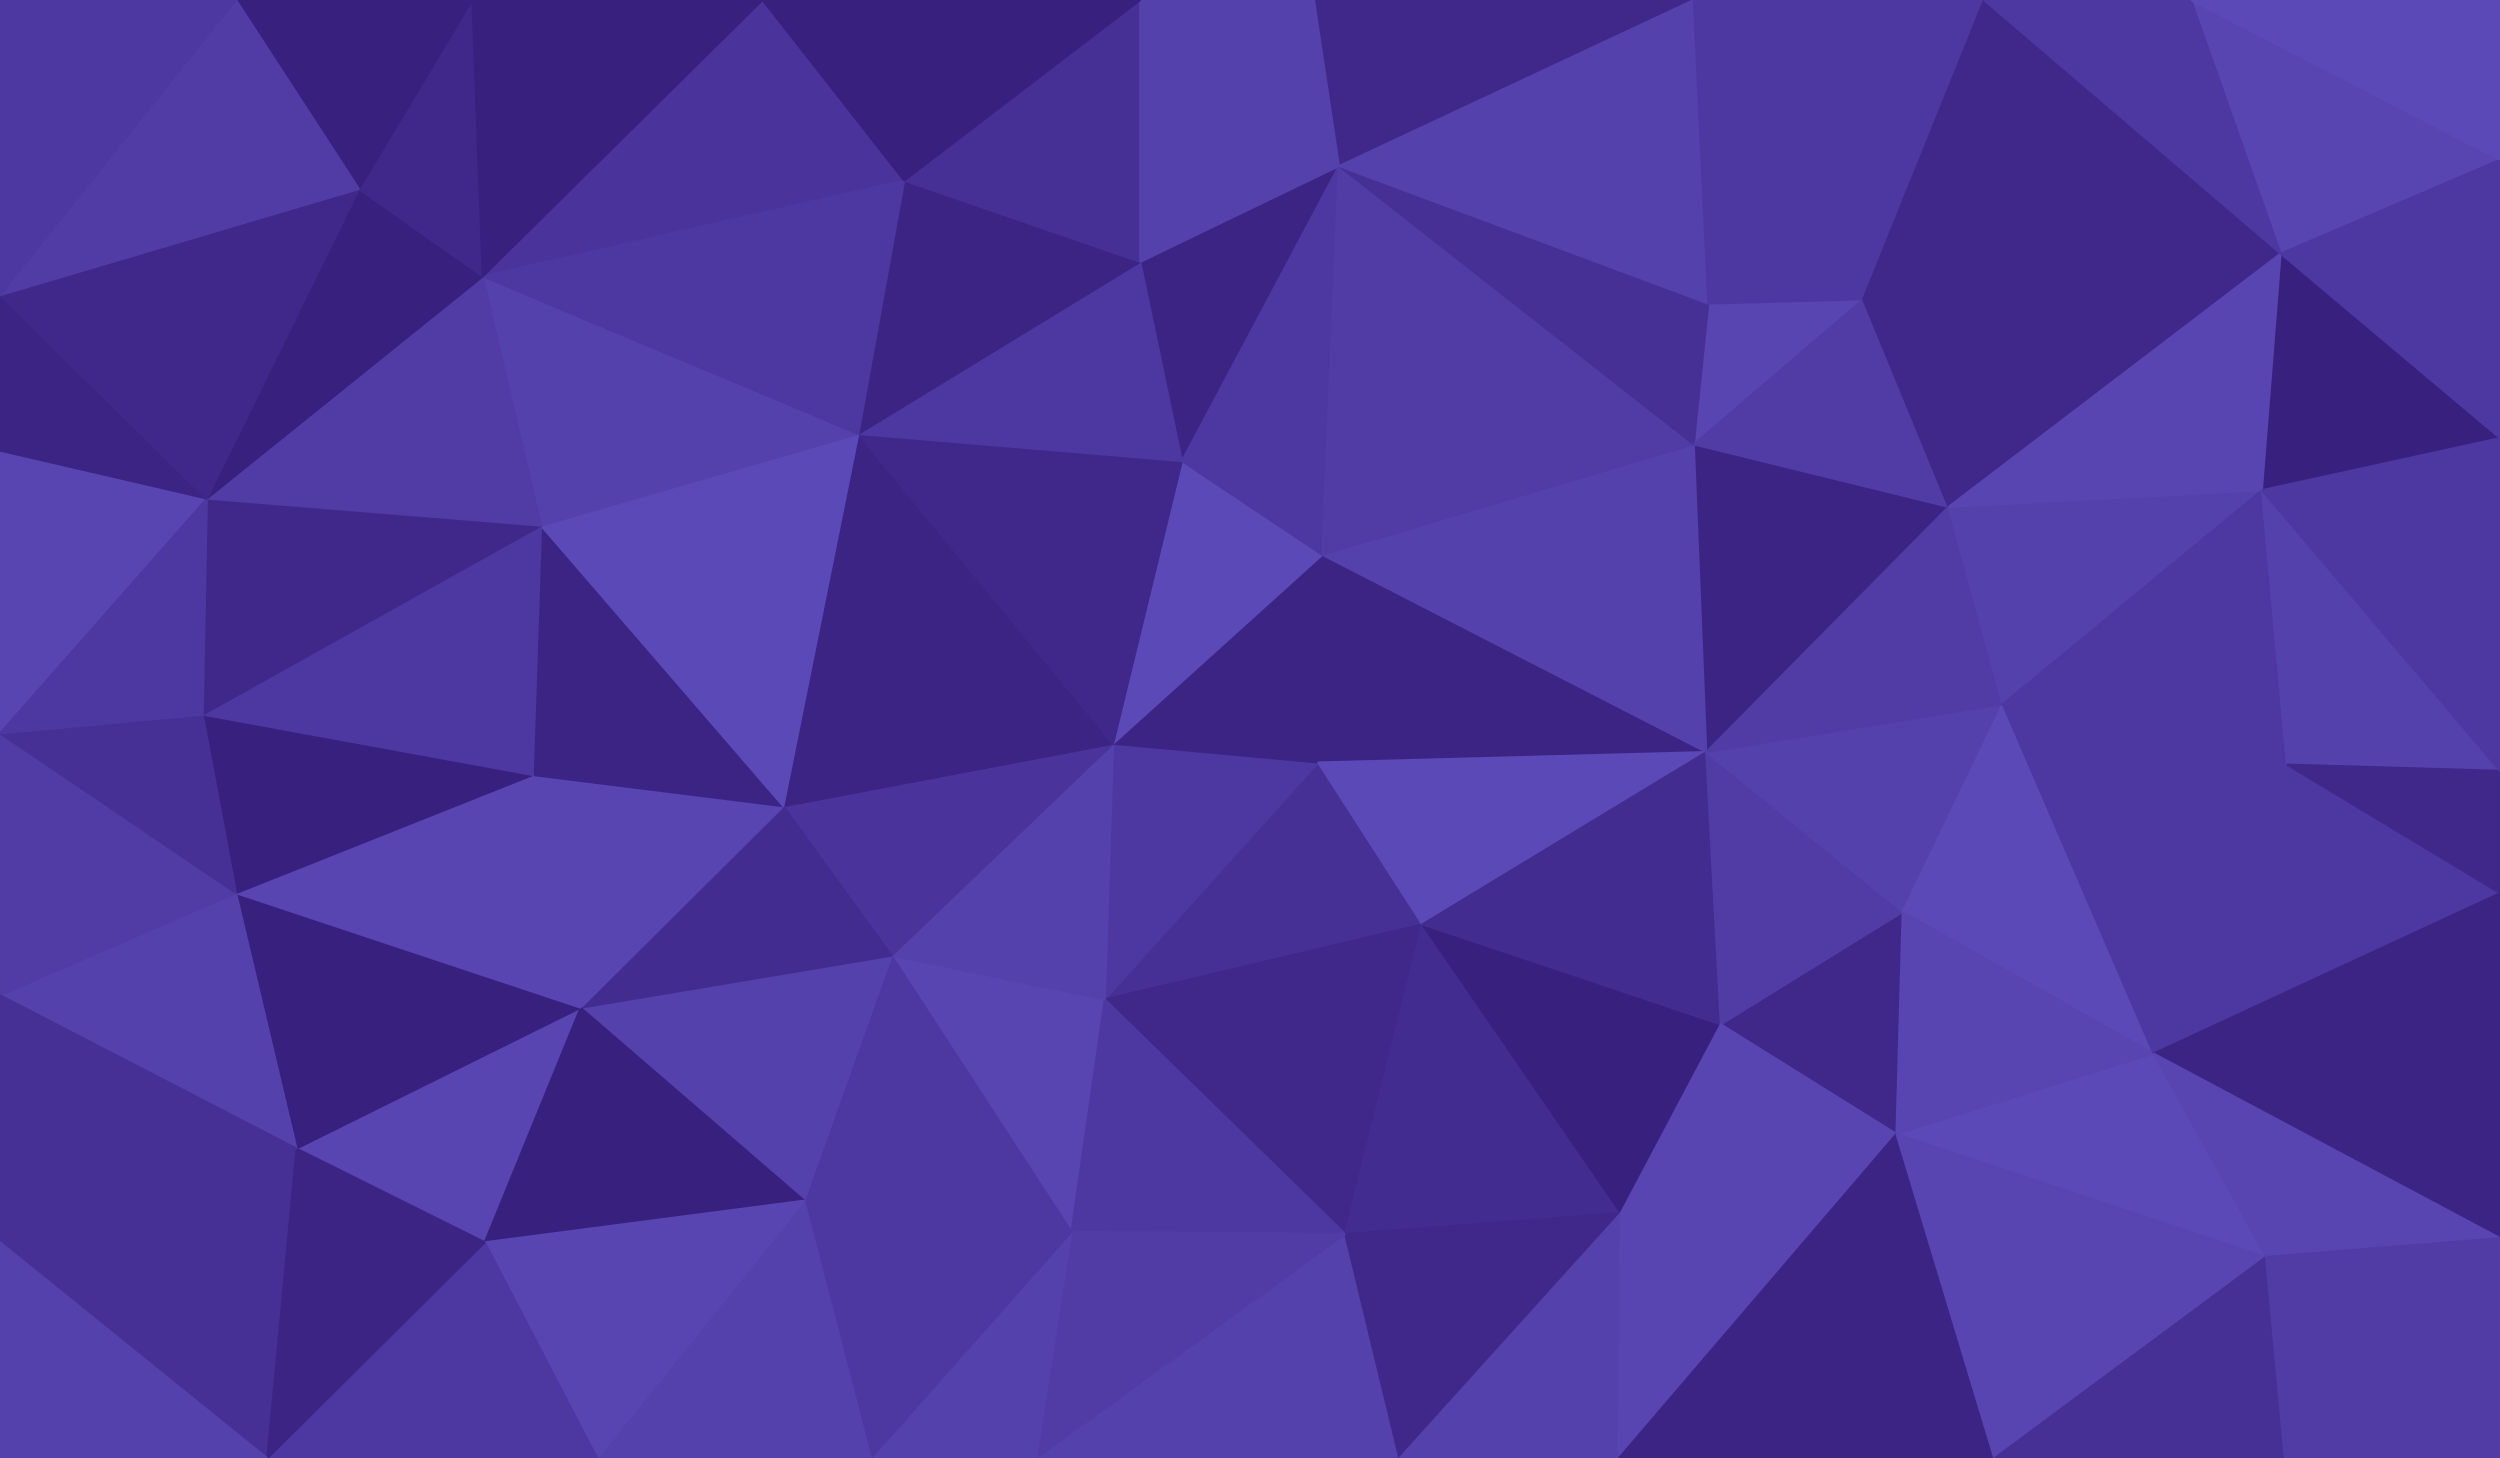 <svg id="visual" viewBox="0 0 1200 700" width="1200" height="700" xmlns="http://www.w3.org/2000/svg" xmlns:xlink="http://www.w3.org/1999/xlink" version="1.1"><g stroke-width="1" stroke-linejoin="bevel"><path d="M632.7 366L530.3 479.7L682.7 443.7Z" fill="#463095" stroke="#463095"></path><path d="M632.7 366L534.3 357L530.3 479.7Z" fill="#4d38a1" stroke="#4d38a1"></path><path d="M530.3 479.7L645.7 592.3L682.7 443.7Z" fill="#3f288a" stroke="#3f288a"></path><path d="M428 458.7L514.3 591.3L530.3 479.7Z" fill="#5845b1" stroke="#5845b1"></path><path d="M530.3 479.7L514.3 591.3L645.7 592.3Z" fill="#4d38a1" stroke="#4d38a1"></path><path d="M534.3 357L428 458.7L530.3 479.7Z" fill="#5441ac" stroke="#5441ac"></path><path d="M819 361L634.7 266.3L632.7 366Z" fill="#3c2485" stroke="#3c2485"></path><path d="M632.7 366L634.7 266.3L534.3 357Z" fill="#3c2485" stroke="#3c2485"></path><path d="M634.7 266.3L567.3 221.3L534.3 357Z" fill="#5b49b7" stroke="#5b49b7"></path><path d="M534.3 357L376 387L428 458.7Z" fill="#4a349b" stroke="#4a349b"></path><path d="M645.7 592.3L778 582.3L682.7 443.7Z" fill="#432c90" stroke="#432c90"></path><path d="M682.7 443.7L819 361L632.7 366Z" fill="#5b49b7" stroke="#5b49b7"></path><path d="M778 582.3L826 491.7L682.7 443.7Z" fill="#38207f" stroke="#38207f"></path><path d="M826 491.7L819 361L682.7 443.7Z" fill="#432c90" stroke="#432c90"></path><path d="M642.7 79.7L547.3 125.7L567.3 221.3Z" fill="#3c2485" stroke="#3c2485"></path><path d="M412 208.3L376 387L534.3 357Z" fill="#3c2485" stroke="#3c2485"></path><path d="M428 458.7L386 576.3L514.3 591.3Z" fill="#4d38a1" stroke="#4d38a1"></path><path d="M278.7 483.7L386 576.3L428 458.7Z" fill="#5441ac" stroke="#5441ac"></path><path d="M497.3 700L671.7 700L645.7 592.3Z" fill="#5441ac" stroke="#5441ac"></path><path d="M645.7 592.3L671.7 700L778 582.3Z" fill="#3f288a" stroke="#3f288a"></path><path d="M497.3 700L645.7 592.3L514.3 591.3Z" fill="#513ca6" stroke="#513ca6"></path><path d="M418 700L497.3 700L514.3 591.3Z" fill="#5441ac" stroke="#5441ac"></path><path d="M567.3 221.3L412 208.3L534.3 357Z" fill="#3f288a" stroke="#3f288a"></path><path d="M935.3 243.3L813 213.3L819 361Z" fill="#3c2485" stroke="#3c2485"></path><path d="M819 361L813 213.3L634.7 266.3Z" fill="#5441ac" stroke="#5441ac"></path><path d="M567.3 221.3L547.3 125.7L412 208.3Z" fill="#4d38a1" stroke="#4d38a1"></path><path d="M910.3 544.3L913.3 437.7L826 491.7Z" fill="#3f288a" stroke="#3f288a"></path><path d="M826 491.7L913.3 437.7L819 361Z" fill="#513ca6" stroke="#513ca6"></path><path d="M910.3 544.3L826 491.7L778 582.3Z" fill="#5845b1" stroke="#5845b1"></path><path d="M671.7 700L777 700L778 582.3Z" fill="#5441ac" stroke="#5441ac"></path><path d="M386 576.3L418 700L514.3 591.3Z" fill="#4d38a1" stroke="#4d38a1"></path><path d="M642.7 79.7L567.3 221.3L634.7 266.3Z" fill="#4d38a1" stroke="#4d38a1"></path><path d="M777 700L910.3 544.3L778 582.3Z" fill="#5845b1" stroke="#5845b1"></path><path d="M376 387L278.7 483.7L428 458.7Z" fill="#432c90" stroke="#432c90"></path><path d="M386 576.3L286.7 700L418 700Z" fill="#5441ac" stroke="#5441ac"></path><path d="M255.7 372L278.7 483.7L376 387Z" fill="#5845b1" stroke="#5845b1"></path><path d="M259.7 252.3L255.7 372L376 387Z" fill="#3c2485" stroke="#3c2485"></path><path d="M813 213.3L642.7 79.7L634.7 266.3Z" fill="#513ca6" stroke="#513ca6"></path><path d="M894.3 143.7L820 145.7L813 213.3Z" fill="#5845b1" stroke="#5845b1"></path><path d="M813 213.3L820 145.7L642.7 79.7Z" fill="#463095" stroke="#463095"></path><path d="M913.3 437.7L961.3 338L819 361Z" fill="#5441ac" stroke="#5441ac"></path><path d="M1033.7 505.7L961.3 338L913.3 437.7Z" fill="#5b49b7" stroke="#5b49b7"></path><path d="M961.3 338L935.3 243.3L819 361Z" fill="#513ca6" stroke="#513ca6"></path><path d="M412 208.3L259.7 252.3L376 387Z" fill="#5b49b7" stroke="#5b49b7"></path><path d="M231.7 132.7L259.7 252.3L412 208.3Z" fill="#5441ac" stroke="#5441ac"></path><path d="M434 86.7L412 208.3L547.3 125.7Z" fill="#3c2485" stroke="#3c2485"></path><path d="M547.3 0L434 86.7L547.3 125.7Z" fill="#463095" stroke="#463095"></path><path d="M142.3 551.3L232.7 596.3L278.7 483.7Z" fill="#5845b1" stroke="#5845b1"></path><path d="M278.7 483.7L232.7 596.3L386 576.3Z" fill="#38207f" stroke="#38207f"></path><path d="M142.3 551.3L278.7 483.7L113.3 428.7Z" fill="#38207f" stroke="#38207f"></path><path d="M232.7 596.3L286.7 700L386 576.3Z" fill="#5845b1" stroke="#5845b1"></path><path d="M935.3 243.3L894.3 143.7L813 213.3Z" fill="#513ca6" stroke="#513ca6"></path><path d="M813 0L630.7 0L642.7 79.7Z" fill="#3f288a" stroke="#3f288a"></path><path d="M1087.7 603.3L1033.7 505.7L910.3 544.3Z" fill="#5b49b7" stroke="#5b49b7"></path><path d="M910.3 544.3L1033.7 505.7L913.3 437.7Z" fill="#5845b1" stroke="#5845b1"></path><path d="M961.3 338L1085.7 235.3L935.3 243.3Z" fill="#5441ac" stroke="#5441ac"></path><path d="M777 700L957.3 700L910.3 544.3Z" fill="#3c2485" stroke="#3c2485"></path><path d="M813 0L642.7 79.7L820 145.7Z" fill="#5441ac" stroke="#5441ac"></path><path d="M642.7 79.7L547.3 0L547.3 125.7Z" fill="#5441ac" stroke="#5441ac"></path><path d="M630.7 0L547.3 0L642.7 79.7Z" fill="#5441ac" stroke="#5441ac"></path><path d="M113.3 428.7L278.7 483.7L255.7 372Z" fill="#5845b1" stroke="#5845b1"></path><path d="M232.7 596.3L128.3 700L286.7 700Z" fill="#4d38a1" stroke="#4d38a1"></path><path d="M366 0L231.7 132.7L434 86.7Z" fill="#4a349b" stroke="#4a349b"></path><path d="M434 86.7L231.7 132.7L412 208.3Z" fill="#4d38a1" stroke="#4d38a1"></path><path d="M97.3 343L113.3 428.7L255.7 372Z" fill="#38207f" stroke="#38207f"></path><path d="M97.3 343L255.7 372L259.7 252.3Z" fill="#4d38a1" stroke="#4d38a1"></path><path d="M894.3 143.7L813 0L820 145.7Z" fill="#4d38a1" stroke="#4d38a1"></path><path d="M547.3 0L366 0L434 86.7Z" fill="#38207f" stroke="#38207f"></path><path d="M1200 428.7L1097.7 367L1033.7 505.7Z" fill="#4d38a1" stroke="#4d38a1"></path><path d="M1033.7 505.7L1097.7 367L961.3 338Z" fill="#4d38a1" stroke="#4d38a1"></path><path d="M935.3 243.3L1094.7 121.7L894.3 143.7Z" fill="#3f288a" stroke="#3f288a"></path><path d="M894.3 143.7L952.3 0L813 0Z" fill="#4d38a1" stroke="#4d38a1"></path><path d="M957.3 700L1087.7 603.3L910.3 544.3Z" fill="#5845b1" stroke="#5845b1"></path><path d="M99.3 239.3L97.3 343L259.7 252.3Z" fill="#3f288a" stroke="#3f288a"></path><path d="M1097.7 367L1085.7 235.3L961.3 338Z" fill="#4d38a1" stroke="#4d38a1"></path><path d="M0 596.3L128.3 700L142.3 551.3Z" fill="#463095" stroke="#463095"></path><path d="M142.3 551.3L128.3 700L232.7 596.3Z" fill="#3c2485" stroke="#3c2485"></path><path d="M0 477.7L142.3 551.3L113.3 428.7Z" fill="#5441ac" stroke="#5441ac"></path><path d="M231.7 132.7L99.3 239.3L259.7 252.3Z" fill="#513ca6" stroke="#513ca6"></path><path d="M172.3 90.7L99.3 239.3L231.7 132.7Z" fill="#38207f" stroke="#38207f"></path><path d="M226.7 0L172.3 90.7L231.7 132.7Z" fill="#3f288a" stroke="#3f288a"></path><path d="M957.3 700L1096.7 700L1087.7 603.3Z" fill="#463095" stroke="#463095"></path><path d="M1200 594.3L1200 428.7L1033.7 505.7Z" fill="#3c2485" stroke="#3c2485"></path><path d="M1094.7 121.7L952.3 0L894.3 143.7Z" fill="#3f288a" stroke="#3f288a"></path><path d="M366 0L226.7 0L231.7 132.7Z" fill="#38207f" stroke="#38207f"></path><path d="M1200 210.3L1094.7 121.7L1085.7 235.3Z" fill="#38207f" stroke="#38207f"></path><path d="M1085.7 235.3L1094.7 121.7L935.3 243.3Z" fill="#5845b1" stroke="#5845b1"></path><path d="M1200 594.3L1033.7 505.7L1087.7 603.3Z" fill="#5845b1" stroke="#5845b1"></path><path d="M1097.7 367L1200 370L1085.7 235.3Z" fill="#5441ac" stroke="#5441ac"></path><path d="M1200 428.7L1200 370L1097.7 367Z" fill="#3f288a" stroke="#3f288a"></path><path d="M0 352L0 477.7L113.3 428.7Z" fill="#513ca6" stroke="#513ca6"></path><path d="M0 352L113.3 428.7L97.3 343Z" fill="#463095" stroke="#463095"></path><path d="M0 216.3L0 352L99.3 239.3Z" fill="#5845b1" stroke="#5845b1"></path><path d="M99.3 239.3L0 352L97.3 343Z" fill="#4d38a1" stroke="#4d38a1"></path><path d="M0 216.3L99.3 239.3L0 141.7Z" fill="#3c2485" stroke="#3c2485"></path><path d="M1096.7 700L1200 594.3L1087.7 603.3Z" fill="#513ca6" stroke="#513ca6"></path><path d="M0 477.7L0 596.3L142.3 551.3Z" fill="#463095" stroke="#463095"></path><path d="M1200 76.7L1051.7 0L1094.7 121.7Z" fill="#5845b1" stroke="#5845b1"></path><path d="M1094.7 121.7L1051.7 0L952.3 0Z" fill="#4d38a1" stroke="#4d38a1"></path><path d="M1200 370L1200 210.3L1085.7 235.3Z" fill="#4d38a1" stroke="#4d38a1"></path><path d="M0 141.7L99.3 239.3L172.3 90.7Z" fill="#3f288a" stroke="#3f288a"></path><path d="M1096.7 700L1200 700L1200 594.3Z" fill="#513ca6" stroke="#513ca6"></path><path d="M0 596.3L0 700L128.3 700Z" fill="#5441ac" stroke="#5441ac"></path><path d="M226.7 0L113.3 0L172.3 90.7Z" fill="#38207f" stroke="#38207f"></path><path d="M113.3 0L0 141.7L172.3 90.7Z" fill="#513ca6" stroke="#513ca6"></path><path d="M1200 210.3L1200 76.7L1094.7 121.7Z" fill="#4d38a1" stroke="#4d38a1"></path><path d="M1200 76.7L1200 0L1051.7 0Z" fill="#5b49b7" stroke="#5b49b7"></path><path d="M113.3 0L0 0L0 141.7Z" fill="#4d38a1" stroke="#4d38a1"></path></g></svg>